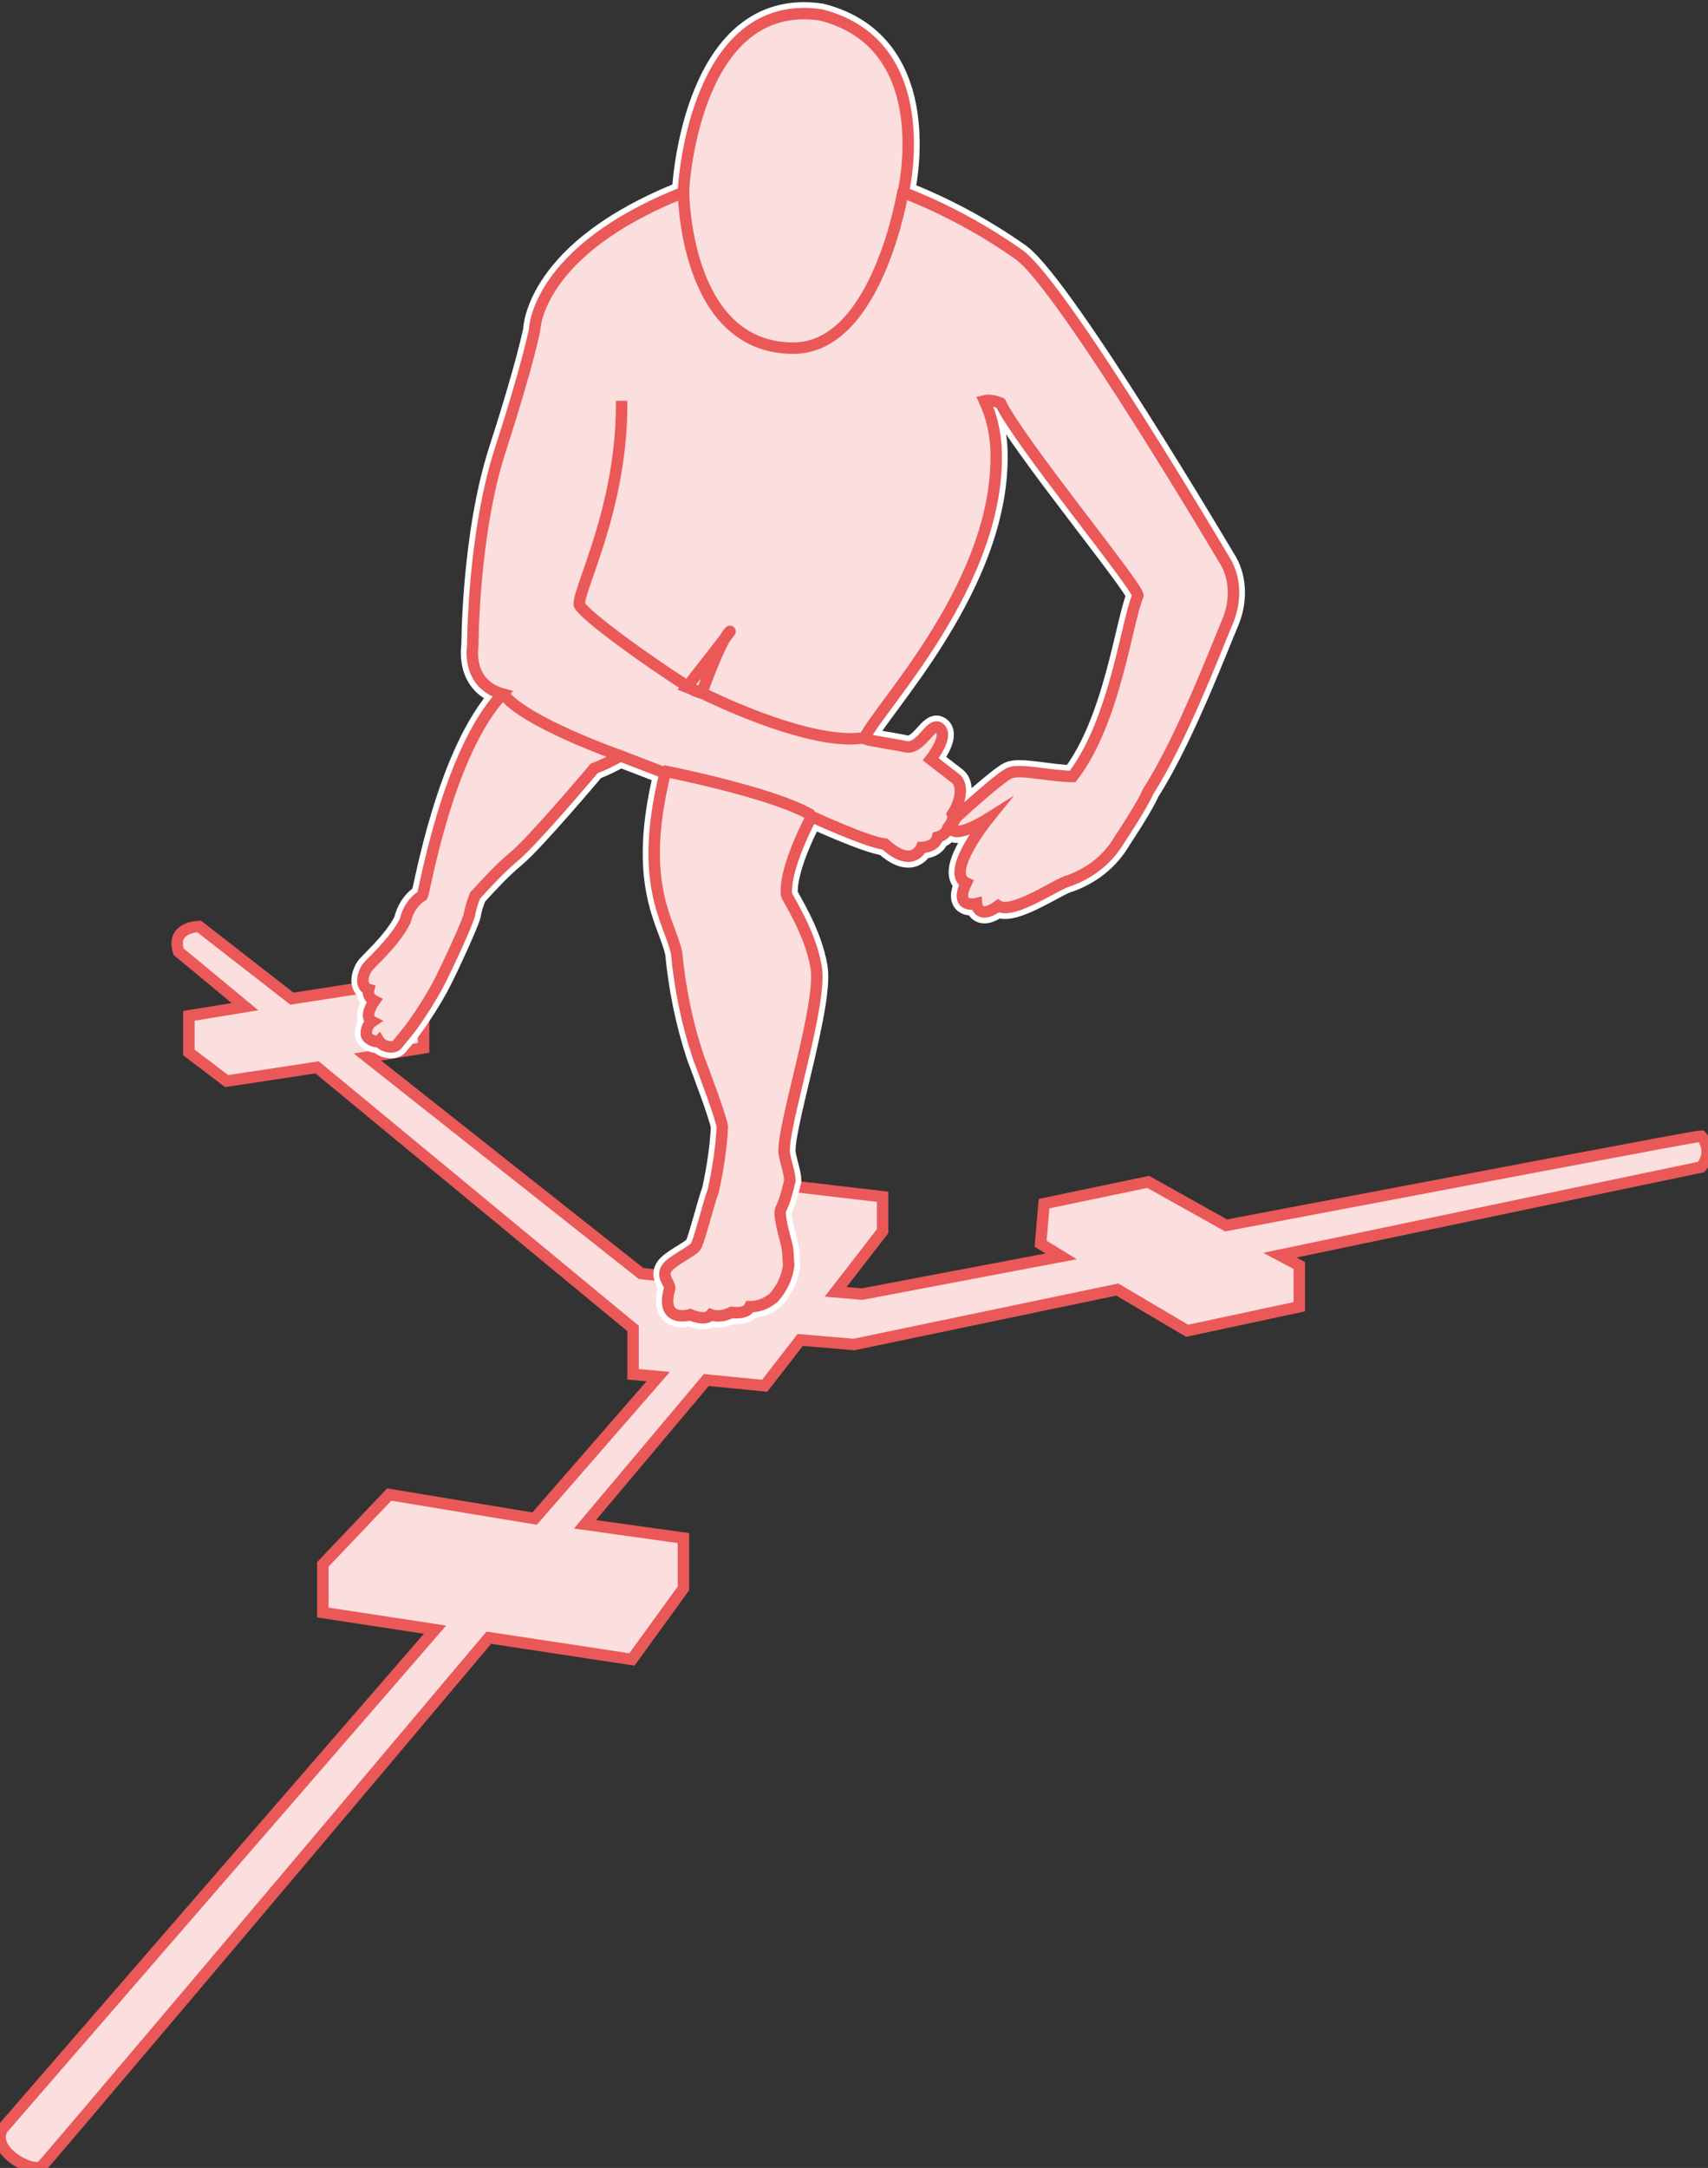 <?xml version="1.0" encoding="utf-8"?>
<!-- Generator: Adobe Illustrator 22.0.1, SVG Export Plug-In . SVG Version: 6.00 Build 0)  -->
<svg version="1.1" id="Layer_1" xmlns="http://www.w3.org/2000/svg" xmlns:xlink="http://www.w3.org/1999/xlink" x="0px" y="0px"
	 viewBox="0 0 149.2 189.3" style="enable-background:new 0 0 149.2 189.3;" xml:space="preserve">
<rect x="0" y="0" width="149.2" height="189.3" fill="#333333" stroke="none"/>
<style type="text/css">
	.st0{fill:#FBDEDE;stroke:#EB5858;stroke-miterlimit:10;}
	.st1{fill:#EB5858;stroke:#FFFFFF;stroke-width:2;stroke-miterlimit:10;}
	.st2{fill:none;stroke:#EB5858;stroke-miterlimit:10;}
</style>
<title>posterormedial_reach</title>
<path class="st0" d="M3.7,189.1c0.5-0.5,22-25.9,39-46.1l12.5,1.9l4.5-6.2v-4.4l-8.6-1.2l10.6-12.6l5.1,0.5l3.1-4l4.7,0.4l23-4.8
	l6.1,3.6l9.8-2.1v-3.6l-1.7-0.9l36.8-7.7c0.7-0.8,0.7-1.9,0-2.7c-0.5,0-21.9,4.1-41.5,7.8l-6.8-3.8l-9.1,1.9l-0.3,3.5l1.8,1.1
	l-17.4,3.3l-2.3-0.2l4.1-5.3v-3l-11.1-1.3l-7.2,8.3l-2.8-0.3L32.1,92.3l4.9-0.8v-3.2l-3.1-2.4l-8.4,1.3l-8.1-6.3c0,0-2.5,0-1.8,2.2
	l5.8,4.8l-4.9,0.8v3.2l3.3,2.5l7.9-1.2l27.6,22.8v4l2.2,0.2l-10.8,12.4L34,130.5l-5.8,6.1v4.2l9.8,1.5L0.2,185.9
	C-0.9,187.9,3.1,189.9,3.7,189.1z"/>
<path class="st1" d="M107.3,54.1c-1.1,2.6-4.1,10.5-7,15c-0.5,1.2-2.5,4.2-2.5,4.2c-1,1.7-2.5,2.9-4.4,3.6c-1,0.2-4.9,3-6.2,2.2
	c-1.8,1.3-1.9-0.2-1.9-0.2s-2,0.5-0.9-1.8c-1.9-0.9,1.9-5.6,1.9-5.6s-1.9,1.2-2.8,1.1s0.1-1.3,0.1-1.3s3.7-3.4,4.6-3.8
	s3.6,0.3,5.5,0.3c3.7-4.8,4.7-13.4,5.7-15.8c0-0.8-10.3-13.3-12-16.8C86.9,35,86.4,34.9,86,35c0.6,1.3,0.9,2.6,1,4
	c0.6,11.8-10.5,23-11.5,25.5c0.5,0.2,2.2,0.4,3.6,0.7s2.2-2.3,3-1.6s-0.8,2.7-0.8,2.7l2.2,1.7c0.6,0.5,0.5,1.9-0.3,3.1
	c0.2,0.5-0.4,1.2-0.4,1.2c-0.1,0.4-0.5,0.7-0.9,0.8C81.7,74,80.5,74,80.5,74s-0.8,1.9-3.2-0.3c-1.4-0.1-6.4-2.4-6.4-2.4
	s-2.4,4.4-2.2,6.8c0.1,0.4,2.1,3.3,2.6,6.4s-2.7,13-2.8,15.8c-0.1,0.6,0.5,2,0.5,2.8c-0.2,0.8-0.4,1.7-0.8,2.5
	c-0.2,0.5,0.3,2.2,0.5,3s0.1,1.1,0.2,1.8c-0.1,1.1-0.6,2.1-1.3,2.9c-0.6,0.5-1.3,0.8-2.1,0.8c-0.3,0.7-1.6,0.5-1.6,0.5
	c-0.6,0.3-1.2,0.4-1.8,0.2c-0.5,0.6-1.8,0-1.8,0s-2.7,0.8-1.8-2.3c0-0.5-0.7-1-0.3-1.7s2.3-1.5,2.6-2s1.2-4.1,1.5-4.8
	c0.4-1.8,0.7-3.7,0.8-5.6c-0.1-0.8-1.6-4.8-2.1-6.1c-1-3-1.6-6-1.9-9.1c-0.6-2.8-3.4-5.9-1-15.7L54.2,66c-0.7,0.4-1.5,0.8-2.3,1.1
	c0,0-5.3,6.3-7,7.7c-1.2,1-2.3,2.2-3.4,3.4c-0.2,0.5-0.4,1.1-0.5,1.7c-0.1,0.5-1.8,4.3-2.8,6.2c-0.6,1.1-1.3,2.2-2,3.2
	c-0.5,0.7-1,1.3-1.5,1.9c-0.3,0.4-1.3,0.2-1.6-0.3c-0.2,0.2-1.2-0.2-1.1-0.7c0-0.4,0.2-0.8,0.5-1c-0.8-0.4,0.2-1.8,0.2-1.8
	c-0.4-0.2-0.6-0.6-0.5-1c-0.4-0.1-0.8-0.7-0.2-1.8c0.2-0.4,2.4-2.2,3.4-4.2c0.2-0.9,0.7-1.7,1.5-2.2c0.2-0.4,2.2-12.5,7-17.6
	c-3.2-0.9-2.6-4.2-2.6-4.2s0-9.7,2.4-17.1s3-10.5,3-10.5s0.1-6.9,13-12c0-0.9,1.1-17.1,12-15.5c10.3,2.6,7.2,15.5,7.2,15.5
	c3.6,1.4,7.1,3.3,10.2,5.5c3.9,3,17.8,26.5,17.8,26.5C107.9,50.3,108,52.3,107.3,54.1z"/>
<path class="st0" d="M107.3,54.1c-1.1,2.6-4.1,10.5-7,15c-0.5,1.2-2.5,4.2-2.5,4.2c-1,1.7-2.5,2.9-4.4,3.6c-1,0.2-4.9,3-6.2,2.2
	c-1.8,1.3-1.9-0.2-1.9-0.2s-2,0.5-0.9-1.8c-1.9-0.9,1.9-5.6,1.9-5.6s-1.9,1.2-2.8,1.1s0.1-1.3,0.1-1.3s3.7-3.4,4.6-3.8
	s3.6,0.3,5.5,0.3c3.7-4.8,4.7-13.4,5.7-15.8c0-0.8-10.3-13.3-12-16.8C86.9,35,86.4,34.9,86,35c0.6,1.3,0.9,2.6,1,4
	c0.6,11.8-10.5,23-11.5,25.5c0.5,0.2,2.2,0.4,3.6,0.7s2.2-2.3,3-1.6s-0.8,2.7-0.8,2.7l2.2,1.7c0.6,0.5,0.5,1.9-0.3,3.1
	c0.2,0.5-0.4,1.2-0.4,1.2c-0.1,0.4-0.5,0.7-0.9,0.8C81.7,74,80.5,74,80.5,74s-0.8,1.9-3.2-0.3c-1.4-0.1-6.4-2.4-6.4-2.4
	s-2.4,4.4-2.2,6.8c0.1,0.4,2.1,3.3,2.6,6.4s-2.7,13-2.8,15.8c-0.1,0.6,0.5,2,0.5,2.8c-0.2,0.8-0.4,1.7-0.8,2.5
	c-0.2,0.5,0.3,2.2,0.5,3s0.1,1.1,0.2,1.8c-0.1,1.1-0.6,2.1-1.3,2.9c-0.6,0.5-1.3,0.8-2.1,0.8c-0.3,0.7-1.6,0.5-1.6,0.5
	c-0.6,0.3-1.2,0.4-1.8,0.2c-0.5,0.6-1.8,0-1.8,0s-2.7,0.8-1.8-2.3c0-0.5-0.7-1-0.3-1.7s2.3-1.5,2.6-2s1.2-4.1,1.5-4.8
	c0.4-1.8,0.7-3.7,0.8-5.6c-0.1-0.8-1.6-4.8-2.1-6.1c-1-3-1.6-6-1.9-9.1c-0.6-2.8-3.4-5.9-1-15.7L54.2,66c-0.7,0.4-1.5,0.8-2.3,1.1
	c0,0-5.3,6.3-7,7.7c-1.2,1-2.3,2.2-3.4,3.4c-0.2,0.5-0.4,1.1-0.5,1.7c-0.1,0.5-1.8,4.3-2.8,6.2c-0.6,1.1-1.3,2.2-2,3.2
	c-0.5,0.7-1,1.3-1.5,1.9c-0.3,0.4-1.3,0.2-1.6-0.3c-0.2,0.2-1.2-0.2-1.1-0.7c0-0.4,0.2-0.8,0.5-1c-0.8-0.4,0.2-1.8,0.2-1.8
	c-0.4-0.2-0.6-0.6-0.5-1c-0.4-0.1-0.8-0.7-0.2-1.8c0.2-0.4,2.4-2.2,3.4-4.2c0.2-0.9,0.7-1.7,1.5-2.2c0.2-0.4,2.2-12.5,7-17.6
	c-3.2-0.9-2.6-4.2-2.6-4.2s0-9.7,2.4-17.1s3-10.5,3-10.5s0.1-6.9,13-12c0-0.9,1.1-17.1,12-15.5c10.3,2.6,7.2,15.5,7.2,15.5
	c3.6,1.4,7.1,3.3,10.2,5.5c3.9,3,17.8,26.5,17.8,26.5C107.9,50.3,108,52.3,107.3,54.1z"/>
<path class="st2" d="M61.3,60.5L60,60c0,0,4.4-5.6,3.7-4.8C62.9,56,61.3,60.5,61.3,60.5z"/>
<path class="st2" d="M75.6,64.4c-3.8,0.7-10.6-2.1-14.3-3.9c-0.5-0.1-0.9-0.3-1.3-0.6c-3.3-2.1-8.9-6.1-9.4-7.1
	c-0.1-1.4,3.8-8.6,3.7-17.8"/>
<path class="st2" d="M57.9,67.3c0,0,9.7,1.9,13,3.9"/>
<path class="st2" d="M59.7,16.6c0,0,0,13.8,9.6,13.8c7.4,0,9.6-13.8,9.6-13.8"/>
<path class="st2" d="M43.9,60.5C45.6,63,54.2,66,54.2,66"/>
</svg>
